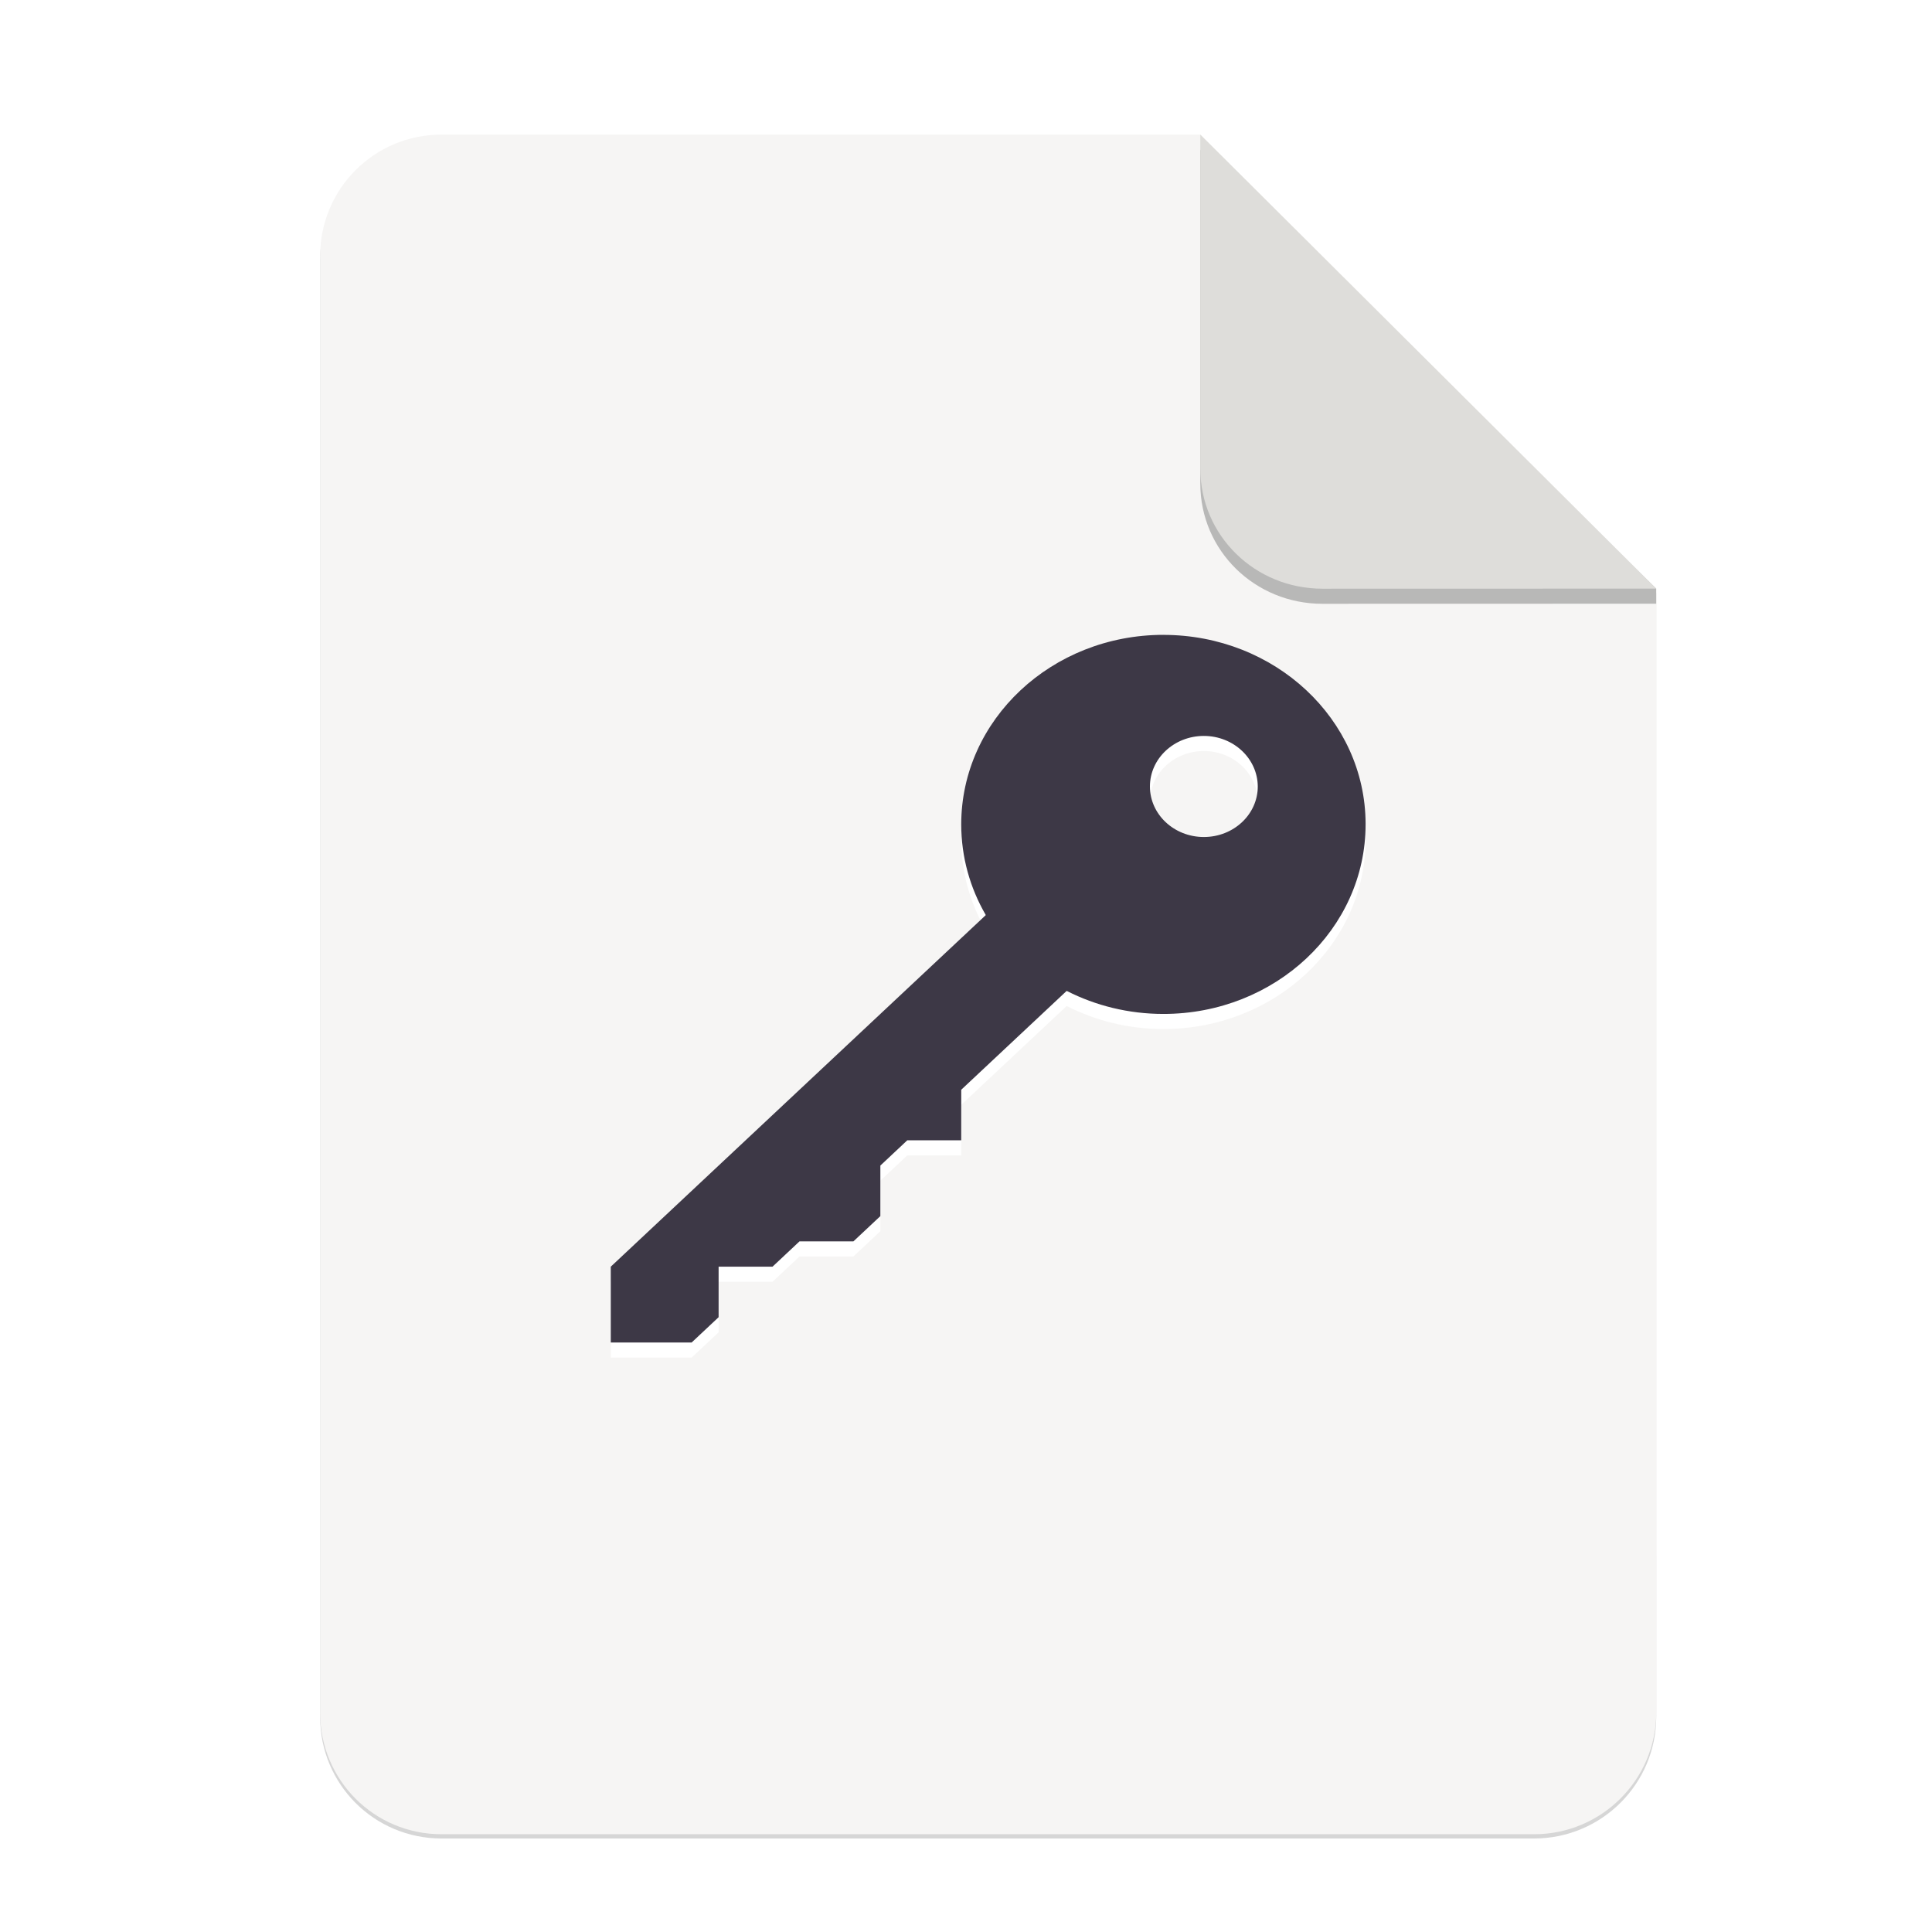 <?xml version="1.0" encoding="UTF-8" standalone="no"?>
<svg
   xmlns:dc="http://purl.org/dc/elements/1.1/"
   xmlns:cc="http://creativecommons.org/ns#"
   xmlns:rdf="http://www.w3.org/1999/02/22-rdf-syntax-ns#"
   xmlns:svg="http://www.w3.org/2000/svg"
   xmlns="http://www.w3.org/2000/svg"
   xmlns:sodipodi="http://sodipodi.sourceforge.net/DTD/sodipodi-0.dtd"
   xmlns:inkscape="http://www.inkscape.org/namespaces/inkscape"
   width="256"
   height="256"
   version="1.1"
   viewBox="0 0 67.73 67.73"
   id="svg37"
   sodipodi:docname="encrypted-key.svg"
   inkscape:version="0.92.3 (2405546, 2018-03-11)">
  <sodipodi:namedview
     pagecolor="#ffffff"
     bordercolor="#666666"
     borderopacity="1"
     objecttolerance="10"
     gridtolerance="10"
     guidetolerance="10"
     inkscape:pageopacity="0"
     inkscape:pageshadow="2"
     inkscape:window-width="1920"
     inkscape:window-height="1009"
     id="namedview39"
     showgrid="false"
     inkscape:zoom="3.6304347"
     inkscape:cx="81.750994"
     inkscape:cy="125"
     inkscape:window-x="0"
     inkscape:window-y="34"
     inkscape:window-maximized="1"
     inkscape:current-layer="g17498" />
  <defs
     id="defs17">
    <linearGradient
       id="linearGradient4226"
       x1="529.655"
       x2="-35.31"
       y1="401.584"
       y2="119.093"
       gradientTransform="matrix(0 -.12 .12 0 .363 292.548)"
       gradientUnits="userSpaceOnUse">
      <stop
         style="stop-color:#f2f2f2"
         offset="0"
         id="stop2" />
      <stop
         style="stop-color:#f9f9f9"
         offset="1"
         id="stop4" />
    </linearGradient>
    <linearGradient
       id="linearGradient4358"
       x1="88"
       x2="488"
       y1="88"
       y2="488"
       gradientUnits="userSpaceOnUse">
      <stop
         style="stop-color:#000000;stop-opacity:.588"
         offset="0"
         id="stop7" />
      <stop
         style="stop-color:#000000;stop-opacity:0"
         offset=".88"
         id="stop9" />
      <stop
         style="stop-color:#000000"
         offset="1"
         id="stop11" />
    </linearGradient>
    <filter
       id="filter4346"
       x="-.01"
       y="-.01"
       width="1.026"
       height="1.022"
       style="color-interpolation-filters:sRGB">
      <feGaussianBlur
         stdDeviation="2.12"
         id="feGaussianBlur14" />
    </filter>
    <filter
       inkscape:collect="always"
       style="color-interpolation-filters:sRGB"
       id="filter16020-3"
       x="-0.014"
       width="1.027"
       y="-0.011"
       height="1.021">
      <feGaussianBlur
         inkscape:collect="always"
         stdDeviation="2"
         id="feGaussianBlur16022-6" />
    </filter>
    <linearGradient
       gradientTransform="matrix(1.658,0,0,1.658,43.695,-167.186)"
       id="paint1_linear"
       x1="128"
       y1="72"
       x2="128"
       y2="184.5"
       gradientUnits="userSpaceOnUse">
      <stop
         stop-color="#49535E"
         id="stop30" />
      <stop
         offset="1"
         stop-color="#2F3943"
         id="stop32" />
    </linearGradient>
  </defs>
  <g
     transform="matrix(0.133,0,0,0.133,0.606,28.615)"
     style="display:inline;stroke-width:0.25;enable-background:new"
     id="g17498">
    <g
       transform="translate(0,-3.4178172e-6)"
       style="display:inline;stroke-width:0.25;enable-background:new"
       id="g17498-7">
      <path
         style="display:inline;opacity:0.4;fill:#000000;fill-opacity:1;stroke:none;stroke-width:0.5;stroke-linejoin:round;stroke-miterlimit:4;stroke-dasharray:none;stroke-opacity:1;filter:url(#filter16020-3);enable-background:new"
         clip-path="none"
         d="m 111.828,-178.55 h 200 L 432,-58.879 432.005,237.361 c 3.1e-4,17.728 -14.449,32.088 -32.177,32.088 h -288 c -17.728,0 -32,-14.272 -32,-32 v -384 c 0,-17.728 14.272,-32 32,-32 z"
         id="path6869-5"
         inkscape:connector-curvature="0"
         sodipodi:nodetypes="sccssssss" />
      <path
         sodipodi:nodetypes="sccssssss"
         inkscape:connector-curvature="0"
         id="rect2069-3"
         d="m 111.828,-179.672 h 200 L 432,-60 l 0.005,296.24 c 3.1e-4,17.728 -14.449,32.088 -32.177,32.088 h -288 c -17.728,0 -32,-14.272 -32,-32 v -384 c 0,-17.728 14.272,-32 32,-32 z"
         clip-path="none"
         style="display:inline;opacity:1;fill:#f6f5f4;fill-opacity:1;stroke:none;stroke-width:0.5;stroke-linejoin:round;stroke-miterlimit:4;stroke-dasharray:none;stroke-opacity:1;enable-background:new" />
      <path
         inkscape:connector-curvature="0"
         style="display:inline;opacity:0.25;vector-effect:none;fill:#000000;fill-opacity:1;stroke:none;stroke-width:0.5;stroke-linecap:butt;stroke-linejoin:round;stroke-miterlimit:4;stroke-dasharray:none;stroke-dashoffset:0;stroke-opacity:1;enable-background:new"
         d="m 311.828,-175.692 v 88 c 0,17.728 14.442,31.694 32.17,31.694 L 432,-56.021 V -60 Z"
         id="path836"
         sodipodi:nodetypes="cscccc" />
      <path
         sodipodi:nodetypes="csccc"
         id="rect26812-5"
         d="m 311.828,-179.672 v 88 c 0,17.728 14.442,31.694 32.17,31.694 L 432,-60 Z"
         style="display:inline;opacity:1;vector-effect:none;fill:#deddda;fill-opacity:1;stroke:none;stroke-width:0.5;stroke-linecap:butt;stroke-linejoin:round;stroke-miterlimit:4;stroke-dasharray:none;stroke-dashoffset:0;stroke-opacity:1;enable-background:new"
         inkscape:connector-curvature="0" />
    </g>
    <path
       id="path933"
       d="m 302.103,-43.832 c -29.431,0 -53.292,22.367 -53.292,49.958 0,8.621 2.338,16.757 6.438,23.837 0.015,0.022 -0.013,0.08 0,0.108 l -98.811,92.635 v 19.985 h 21.317 l 7.106,-6.665 v -13.32 h 14.211 l 7.106,-6.665 h 14.211 l 7.106,-6.663 V 96.055 l 7.106,-6.665 h 14.211 v -13.322 l 27.755,-26.019 c 0.028,0.015 0.086,-0.013 0.114,0 7.554,3.845 16.228,6.04 25.423,6.04 29.432,0 53.292,-22.366 53.292,-49.957 V 5.924 C 355.303,-21.608 331.471,-43.825 302.103,-43.825 Z m 10.659,26.643 c 7.831,0 14.182,5.983 14.211,13.322 0,7.361 -6.36,13.321 -14.211,13.321 -7.852,0 -14.212,-5.96 -14.212,-13.321 0,-7.36 6.36,-13.322 14.212,-13.322 z"
       style="fill:#ffffff;fill-opacity:1;stroke-width:0.414"
       inkscape:connector-curvature="0" />
    <path
       inkscape:connector-curvature="0"
       style="fill:#3d3846;stroke-width:0.414;fill-opacity:1"
       d="m 302.103,-47.812 c -29.431,0 -53.292,22.367 -53.292,49.958 0,8.621 2.338,16.757 6.438,23.837 0.015,0.022 -0.013,0.08 0,0.108 l -98.811,92.635 v 19.985 h 21.317 l 7.106,-6.665 v -13.32 h 14.211 l 7.106,-6.665 h 14.211 l 7.106,-6.663 V 92.075 l 7.106,-6.665 h 14.211 v -13.322 l 27.755,-26.019 c 0.028,0.015 0.086,-0.013 0.114,0 7.554,3.845 16.228,6.04 25.423,6.04 29.432,0 53.292,-22.366 53.292,-49.957 V 1.944 C 355.303,-25.587 331.471,-47.804 302.103,-47.804 Z m 10.659,26.643 c 7.831,0 14.182,5.983 14.211,13.322 0,7.361 -6.36,13.321 -14.211,13.321 -7.852,0 -14.212,-5.96 -14.212,-13.321 0,-7.36 6.36,-13.322 14.212,-13.322 z"
       id="path10" />
  </g>
</svg>
